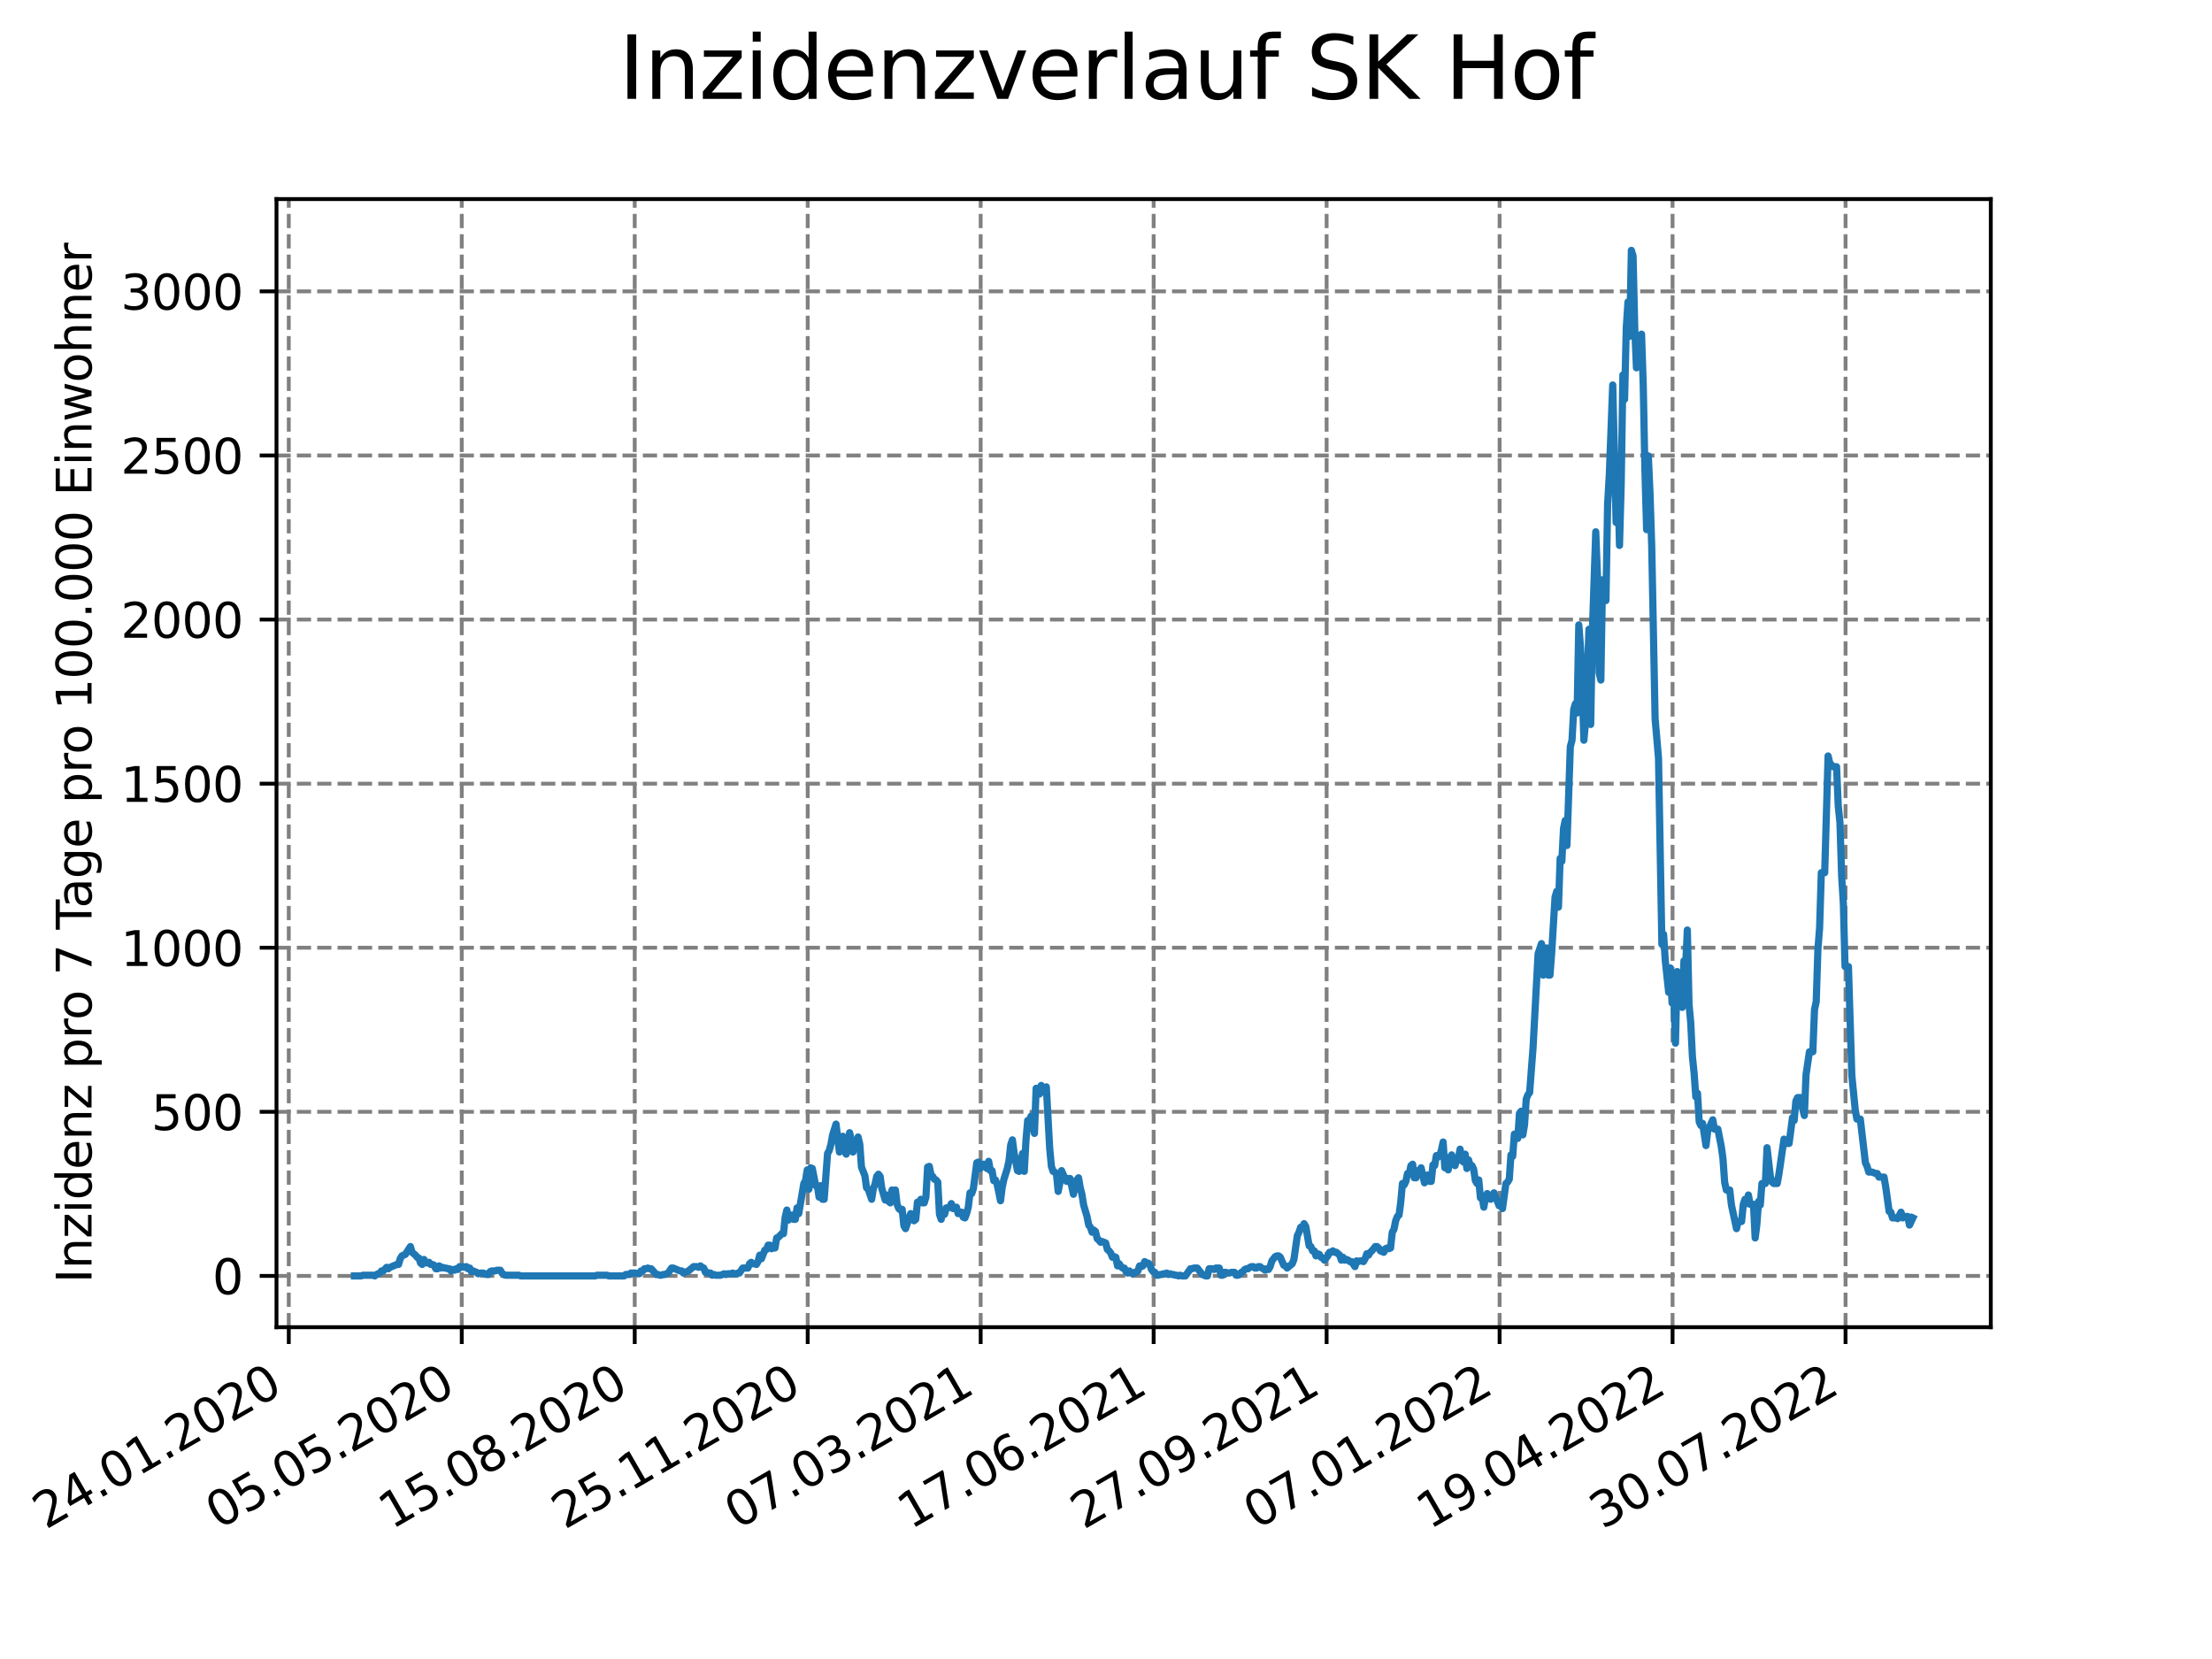<?xml version="1.0" encoding="utf-8" standalone="no"?>
<!DOCTYPE svg PUBLIC "-//W3C//DTD SVG 1.1//EN"
  "http://www.w3.org/Graphics/SVG/1.1/DTD/svg11.dtd">
<svg xmlns:xlink="http://www.w3.org/1999/xlink" width="460.8pt" height="345.6pt" viewBox="0 0 460.8 345.6" xmlns="http://www.w3.org/2000/svg" version="1.1">
 <defs>
  <style type="text/css">*{stroke-linejoin: round; stroke-linecap: butt}</style>
 </defs>
 <g id="figure_1">
  <g id="patch_1">
   <path d="M 0 345.6 
L 460.8 345.6 
L 460.8 0 
L 0 0 
z
" style="fill: #ffffff"/>
  </g>
  <g id="axes_1">
   <g id="patch_2">
    <path d="M 57.6 276.48 
L 414.72 276.48 
L 414.72 41.472 
L 57.6 41.472 
z
" style="fill: #ffffff"/>
   </g>
   <g id="matplotlib.axis_1">
    <g id="xtick_1">
     <g id="line2d_1">
      <path d="M 60.158 276.48 
L 60.158 41.472 
" clip-path="url(#pa8848d5b56)" style="fill: none; stroke-dasharray: 2.96,1.28; stroke-dashoffset: 0; stroke: #808080; stroke-width: 0.8"/>
     </g>
     <g id="line2d_2">
      <defs>
       <path id="m050f813dfa" d="M 0 0 
L 0 3.5 
" style="stroke: #000000; stroke-width: 0.8"/>
      </defs>
      <g>
       <use xlink:href="#m050f813dfa" x="60.158" y="276.48" style="stroke: #000000; stroke-width: 0.8"/>
      </g>
     </g>
     <g id="text_1">
      <!-- 24.01.2020 -->
      <g transform="translate(9.533 318.689)rotate(-30)scale(0.1 -0.1)">
       <defs>
        <path id="DejaVuSans-32" d="M 1228 531 
L 3431 531 
L 3431 0 
L 469 0 
L 469 531 
Q 828 903 1448 1529 
Q 2069 2156 2228 2338 
Q 2531 2678 2651 2914 
Q 2772 3150 2772 3378 
Q 2772 3750 2511 3984 
Q 2250 4219 1831 4219 
Q 1534 4219 1204 4116 
Q 875 4013 500 3803 
L 500 4441 
Q 881 4594 1212 4672 
Q 1544 4750 1819 4750 
Q 2544 4750 2975 4387 
Q 3406 4025 3406 3419 
Q 3406 3131 3298 2873 
Q 3191 2616 2906 2266 
Q 2828 2175 2409 1742 
Q 1991 1309 1228 531 
z
" transform="scale(0.016)"/>
        <path id="DejaVuSans-34" d="M 2419 4116 
L 825 1625 
L 2419 1625 
L 2419 4116 
z
M 2253 4666 
L 3047 4666 
L 3047 1625 
L 3713 1625 
L 3713 1100 
L 3047 1100 
L 3047 0 
L 2419 0 
L 2419 1100 
L 313 1100 
L 313 1709 
L 2253 4666 
z
" transform="scale(0.016)"/>
        <path id="DejaVuSans-2e" d="M 684 794 
L 1344 794 
L 1344 0 
L 684 0 
L 684 794 
z
" transform="scale(0.016)"/>
        <path id="DejaVuSans-30" d="M 2034 4250 
Q 1547 4250 1301 3770 
Q 1056 3291 1056 2328 
Q 1056 1369 1301 889 
Q 1547 409 2034 409 
Q 2525 409 2770 889 
Q 3016 1369 3016 2328 
Q 3016 3291 2770 3770 
Q 2525 4250 2034 4250 
z
M 2034 4750 
Q 2819 4750 3233 4129 
Q 3647 3509 3647 2328 
Q 3647 1150 3233 529 
Q 2819 -91 2034 -91 
Q 1250 -91 836 529 
Q 422 1150 422 2328 
Q 422 3509 836 4129 
Q 1250 4750 2034 4750 
z
" transform="scale(0.016)"/>
        <path id="DejaVuSans-31" d="M 794 531 
L 1825 531 
L 1825 4091 
L 703 3866 
L 703 4441 
L 1819 4666 
L 2450 4666 
L 2450 531 
L 3481 531 
L 3481 0 
L 794 0 
L 794 531 
z
" transform="scale(0.016)"/>
       </defs>
       <use xlink:href="#DejaVuSans-32"/>
       <use xlink:href="#DejaVuSans-34" x="63.623"/>
       <use xlink:href="#DejaVuSans-2e" x="127.246"/>
       <use xlink:href="#DejaVuSans-30" x="159.033"/>
       <use xlink:href="#DejaVuSans-31" x="222.656"/>
       <use xlink:href="#DejaVuSans-2e" x="286.279"/>
       <use xlink:href="#DejaVuSans-32" x="318.066"/>
       <use xlink:href="#DejaVuSans-30" x="381.689"/>
       <use xlink:href="#DejaVuSans-32" x="445.312"/>
       <use xlink:href="#DejaVuSans-30" x="508.936"/>
      </g>
     </g>
    </g>
    <g id="xtick_2">
     <g id="line2d_3">
      <path d="M 96.192 276.48 
L 96.192 41.472 
" clip-path="url(#pa8848d5b56)" style="fill: none; stroke-dasharray: 2.96,1.28; stroke-dashoffset: 0; stroke: #808080; stroke-width: 0.8"/>
     </g>
     <g id="line2d_4">
      <g>
       <use xlink:href="#m050f813dfa" x="96.192" y="276.48" style="stroke: #000000; stroke-width: 0.8"/>
      </g>
     </g>
     <g id="text_2">
      <!-- 05.05.2020 -->
      <g transform="translate(45.567 318.689)rotate(-30)scale(0.1 -0.1)">
       <defs>
        <path id="DejaVuSans-35" d="M 691 4666 
L 3169 4666 
L 3169 4134 
L 1269 4134 
L 1269 2991 
Q 1406 3038 1543 3061 
Q 1681 3084 1819 3084 
Q 2600 3084 3056 2656 
Q 3513 2228 3513 1497 
Q 3513 744 3044 326 
Q 2575 -91 1722 -91 
Q 1428 -91 1123 -41 
Q 819 9 494 109 
L 494 744 
Q 775 591 1075 516 
Q 1375 441 1709 441 
Q 2250 441 2565 725 
Q 2881 1009 2881 1497 
Q 2881 1984 2565 2268 
Q 2250 2553 1709 2553 
Q 1456 2553 1204 2497 
Q 953 2441 691 2322 
L 691 4666 
z
" transform="scale(0.016)"/>
       </defs>
       <use xlink:href="#DejaVuSans-30"/>
       <use xlink:href="#DejaVuSans-35" x="63.623"/>
       <use xlink:href="#DejaVuSans-2e" x="127.246"/>
       <use xlink:href="#DejaVuSans-30" x="159.033"/>
       <use xlink:href="#DejaVuSans-35" x="222.656"/>
       <use xlink:href="#DejaVuSans-2e" x="286.279"/>
       <use xlink:href="#DejaVuSans-32" x="318.066"/>
       <use xlink:href="#DejaVuSans-30" x="381.689"/>
       <use xlink:href="#DejaVuSans-32" x="445.312"/>
       <use xlink:href="#DejaVuSans-30" x="508.936"/>
      </g>
     </g>
    </g>
    <g id="xtick_3">
     <g id="line2d_5">
      <path d="M 132.225 276.48 
L 132.225 41.472 
" clip-path="url(#pa8848d5b56)" style="fill: none; stroke-dasharray: 2.96,1.28; stroke-dashoffset: 0; stroke: #808080; stroke-width: 0.8"/>
     </g>
     <g id="line2d_6">
      <g>
       <use xlink:href="#m050f813dfa" x="132.225" y="276.48" style="stroke: #000000; stroke-width: 0.8"/>
      </g>
     </g>
     <g id="text_3">
      <!-- 15.08.2020 -->
      <g transform="translate(81.6 318.689)rotate(-30)scale(0.1 -0.1)">
       <defs>
        <path id="DejaVuSans-38" d="M 2034 2216 
Q 1584 2216 1326 1975 
Q 1069 1734 1069 1313 
Q 1069 891 1326 650 
Q 1584 409 2034 409 
Q 2484 409 2743 651 
Q 3003 894 3003 1313 
Q 3003 1734 2745 1975 
Q 2488 2216 2034 2216 
z
M 1403 2484 
Q 997 2584 770 2862 
Q 544 3141 544 3541 
Q 544 4100 942 4425 
Q 1341 4750 2034 4750 
Q 2731 4750 3128 4425 
Q 3525 4100 3525 3541 
Q 3525 3141 3298 2862 
Q 3072 2584 2669 2484 
Q 3125 2378 3379 2068 
Q 3634 1759 3634 1313 
Q 3634 634 3220 271 
Q 2806 -91 2034 -91 
Q 1263 -91 848 271 
Q 434 634 434 1313 
Q 434 1759 690 2068 
Q 947 2378 1403 2484 
z
M 1172 3481 
Q 1172 3119 1398 2916 
Q 1625 2713 2034 2713 
Q 2441 2713 2670 2916 
Q 2900 3119 2900 3481 
Q 2900 3844 2670 4047 
Q 2441 4250 2034 4250 
Q 1625 4250 1398 4047 
Q 1172 3844 1172 3481 
z
" transform="scale(0.016)"/>
       </defs>
       <use xlink:href="#DejaVuSans-31"/>
       <use xlink:href="#DejaVuSans-35" x="63.623"/>
       <use xlink:href="#DejaVuSans-2e" x="127.246"/>
       <use xlink:href="#DejaVuSans-30" x="159.033"/>
       <use xlink:href="#DejaVuSans-38" x="222.656"/>
       <use xlink:href="#DejaVuSans-2e" x="286.279"/>
       <use xlink:href="#DejaVuSans-32" x="318.066"/>
       <use xlink:href="#DejaVuSans-30" x="381.689"/>
       <use xlink:href="#DejaVuSans-32" x="445.312"/>
       <use xlink:href="#DejaVuSans-30" x="508.936"/>
      </g>
     </g>
    </g>
    <g id="xtick_4">
     <g id="line2d_7">
      <path d="M 168.259 276.48 
L 168.259 41.472 
" clip-path="url(#pa8848d5b56)" style="fill: none; stroke-dasharray: 2.96,1.28; stroke-dashoffset: 0; stroke: #808080; stroke-width: 0.8"/>
     </g>
     <g id="line2d_8">
      <g>
       <use xlink:href="#m050f813dfa" x="168.259" y="276.48" style="stroke: #000000; stroke-width: 0.8"/>
      </g>
     </g>
     <g id="text_4">
      <!-- 25.11.2020 -->
      <g transform="translate(117.633 318.689)rotate(-30)scale(0.1 -0.1)">
       <use xlink:href="#DejaVuSans-32"/>
       <use xlink:href="#DejaVuSans-35" x="63.623"/>
       <use xlink:href="#DejaVuSans-2e" x="127.246"/>
       <use xlink:href="#DejaVuSans-31" x="159.033"/>
       <use xlink:href="#DejaVuSans-31" x="222.656"/>
       <use xlink:href="#DejaVuSans-2e" x="286.279"/>
       <use xlink:href="#DejaVuSans-32" x="318.066"/>
       <use xlink:href="#DejaVuSans-30" x="381.689"/>
       <use xlink:href="#DejaVuSans-32" x="445.312"/>
       <use xlink:href="#DejaVuSans-30" x="508.936"/>
      </g>
     </g>
    </g>
    <g id="xtick_5">
     <g id="line2d_9">
      <path d="M 204.292 276.48 
L 204.292 41.472 
" clip-path="url(#pa8848d5b56)" style="fill: none; stroke-dasharray: 2.96,1.28; stroke-dashoffset: 0; stroke: #808080; stroke-width: 0.8"/>
     </g>
     <g id="line2d_10">
      <g>
       <use xlink:href="#m050f813dfa" x="204.292" y="276.48" style="stroke: #000000; stroke-width: 0.8"/>
      </g>
     </g>
     <g id="text_5">
      <!-- 07.03.2021 -->
      <g transform="translate(153.667 318.689)rotate(-30)scale(0.1 -0.1)">
       <defs>
        <path id="DejaVuSans-37" d="M 525 4666 
L 3525 4666 
L 3525 4397 
L 1831 0 
L 1172 0 
L 2766 4134 
L 525 4134 
L 525 4666 
z
" transform="scale(0.016)"/>
        <path id="DejaVuSans-33" d="M 2597 2516 
Q 3050 2419 3304 2112 
Q 3559 1806 3559 1356 
Q 3559 666 3084 287 
Q 2609 -91 1734 -91 
Q 1441 -91 1130 -33 
Q 819 25 488 141 
L 488 750 
Q 750 597 1062 519 
Q 1375 441 1716 441 
Q 2309 441 2620 675 
Q 2931 909 2931 1356 
Q 2931 1769 2642 2001 
Q 2353 2234 1838 2234 
L 1294 2234 
L 1294 2753 
L 1863 2753 
Q 2328 2753 2575 2939 
Q 2822 3125 2822 3475 
Q 2822 3834 2567 4026 
Q 2313 4219 1838 4219 
Q 1578 4219 1281 4162 
Q 984 4106 628 3988 
L 628 4550 
Q 988 4650 1302 4700 
Q 1616 4750 1894 4750 
Q 2613 4750 3031 4423 
Q 3450 4097 3450 3541 
Q 3450 3153 3228 2886 
Q 3006 2619 2597 2516 
z
" transform="scale(0.016)"/>
       </defs>
       <use xlink:href="#DejaVuSans-30"/>
       <use xlink:href="#DejaVuSans-37" x="63.623"/>
       <use xlink:href="#DejaVuSans-2e" x="127.246"/>
       <use xlink:href="#DejaVuSans-30" x="159.033"/>
       <use xlink:href="#DejaVuSans-33" x="222.656"/>
       <use xlink:href="#DejaVuSans-2e" x="286.279"/>
       <use xlink:href="#DejaVuSans-32" x="318.066"/>
       <use xlink:href="#DejaVuSans-30" x="381.689"/>
       <use xlink:href="#DejaVuSans-32" x="445.312"/>
       <use xlink:href="#DejaVuSans-31" x="508.936"/>
      </g>
     </g>
    </g>
    <g id="xtick_6">
     <g id="line2d_11">
      <path d="M 240.326 276.48 
L 240.326 41.472 
" clip-path="url(#pa8848d5b56)" style="fill: none; stroke-dasharray: 2.96,1.28; stroke-dashoffset: 0; stroke: #808080; stroke-width: 0.8"/>
     </g>
     <g id="line2d_12">
      <g>
       <use xlink:href="#m050f813dfa" x="240.326" y="276.48" style="stroke: #000000; stroke-width: 0.8"/>
      </g>
     </g>
     <g id="text_6">
      <!-- 17.06.2021 -->
      <g transform="translate(189.7 318.689)rotate(-30)scale(0.1 -0.1)">
       <defs>
        <path id="DejaVuSans-36" d="M 2113 2584 
Q 1688 2584 1439 2293 
Q 1191 2003 1191 1497 
Q 1191 994 1439 701 
Q 1688 409 2113 409 
Q 2538 409 2786 701 
Q 3034 994 3034 1497 
Q 3034 2003 2786 2293 
Q 2538 2584 2113 2584 
z
M 3366 4563 
L 3366 3988 
Q 3128 4100 2886 4159 
Q 2644 4219 2406 4219 
Q 1781 4219 1451 3797 
Q 1122 3375 1075 2522 
Q 1259 2794 1537 2939 
Q 1816 3084 2150 3084 
Q 2853 3084 3261 2657 
Q 3669 2231 3669 1497 
Q 3669 778 3244 343 
Q 2819 -91 2113 -91 
Q 1303 -91 875 529 
Q 447 1150 447 2328 
Q 447 3434 972 4092 
Q 1497 4750 2381 4750 
Q 2619 4750 2861 4703 
Q 3103 4656 3366 4563 
z
" transform="scale(0.016)"/>
       </defs>
       <use xlink:href="#DejaVuSans-31"/>
       <use xlink:href="#DejaVuSans-37" x="63.623"/>
       <use xlink:href="#DejaVuSans-2e" x="127.246"/>
       <use xlink:href="#DejaVuSans-30" x="159.033"/>
       <use xlink:href="#DejaVuSans-36" x="222.656"/>
       <use xlink:href="#DejaVuSans-2e" x="286.279"/>
       <use xlink:href="#DejaVuSans-32" x="318.066"/>
       <use xlink:href="#DejaVuSans-30" x="381.689"/>
       <use xlink:href="#DejaVuSans-32" x="445.312"/>
       <use xlink:href="#DejaVuSans-31" x="508.936"/>
      </g>
     </g>
    </g>
    <g id="xtick_7">
     <g id="line2d_13">
      <path d="M 276.359 276.48 
L 276.359 41.472 
" clip-path="url(#pa8848d5b56)" style="fill: none; stroke-dasharray: 2.96,1.28; stroke-dashoffset: 0; stroke: #808080; stroke-width: 0.8"/>
     </g>
     <g id="line2d_14">
      <g>
       <use xlink:href="#m050f813dfa" x="276.359" y="276.48" style="stroke: #000000; stroke-width: 0.8"/>
      </g>
     </g>
     <g id="text_7">
      <!-- 27.09.2021 -->
      <g transform="translate(225.734 318.689)rotate(-30)scale(0.1 -0.1)">
       <defs>
        <path id="DejaVuSans-39" d="M 703 97 
L 703 672 
Q 941 559 1184 500 
Q 1428 441 1663 441 
Q 2288 441 2617 861 
Q 2947 1281 2994 2138 
Q 2813 1869 2534 1725 
Q 2256 1581 1919 1581 
Q 1219 1581 811 2004 
Q 403 2428 403 3163 
Q 403 3881 828 4315 
Q 1253 4750 1959 4750 
Q 2769 4750 3195 4129 
Q 3622 3509 3622 2328 
Q 3622 1225 3098 567 
Q 2575 -91 1691 -91 
Q 1453 -91 1209 -44 
Q 966 3 703 97 
z
M 1959 2075 
Q 2384 2075 2632 2365 
Q 2881 2656 2881 3163 
Q 2881 3666 2632 3958 
Q 2384 4250 1959 4250 
Q 1534 4250 1286 3958 
Q 1038 3666 1038 3163 
Q 1038 2656 1286 2365 
Q 1534 2075 1959 2075 
z
" transform="scale(0.016)"/>
       </defs>
       <use xlink:href="#DejaVuSans-32"/>
       <use xlink:href="#DejaVuSans-37" x="63.623"/>
       <use xlink:href="#DejaVuSans-2e" x="127.246"/>
       <use xlink:href="#DejaVuSans-30" x="159.033"/>
       <use xlink:href="#DejaVuSans-39" x="222.656"/>
       <use xlink:href="#DejaVuSans-2e" x="286.279"/>
       <use xlink:href="#DejaVuSans-32" x="318.066"/>
       <use xlink:href="#DejaVuSans-30" x="381.689"/>
       <use xlink:href="#DejaVuSans-32" x="445.312"/>
       <use xlink:href="#DejaVuSans-31" x="508.936"/>
      </g>
     </g>
    </g>
    <g id="xtick_8">
     <g id="line2d_15">
      <path d="M 312.393 276.48 
L 312.393 41.472 
" clip-path="url(#pa8848d5b56)" style="fill: none; stroke-dasharray: 2.96,1.28; stroke-dashoffset: 0; stroke: #808080; stroke-width: 0.8"/>
     </g>
     <g id="line2d_16">
      <g>
       <use xlink:href="#m050f813dfa" x="312.393" y="276.48" style="stroke: #000000; stroke-width: 0.8"/>
      </g>
     </g>
     <g id="text_8">
      <!-- 07.01.2022 -->
      <g transform="translate(261.767 318.689)rotate(-30)scale(0.1 -0.1)">
       <use xlink:href="#DejaVuSans-30"/>
       <use xlink:href="#DejaVuSans-37" x="63.623"/>
       <use xlink:href="#DejaVuSans-2e" x="127.246"/>
       <use xlink:href="#DejaVuSans-30" x="159.033"/>
       <use xlink:href="#DejaVuSans-31" x="222.656"/>
       <use xlink:href="#DejaVuSans-2e" x="286.279"/>
       <use xlink:href="#DejaVuSans-32" x="318.066"/>
       <use xlink:href="#DejaVuSans-30" x="381.689"/>
       <use xlink:href="#DejaVuSans-32" x="445.312"/>
       <use xlink:href="#DejaVuSans-32" x="508.936"/>
      </g>
     </g>
    </g>
    <g id="xtick_9">
     <g id="line2d_17">
      <path d="M 348.426 276.48 
L 348.426 41.472 
" clip-path="url(#pa8848d5b56)" style="fill: none; stroke-dasharray: 2.96,1.28; stroke-dashoffset: 0; stroke: #808080; stroke-width: 0.8"/>
     </g>
     <g id="line2d_18">
      <g>
       <use xlink:href="#m050f813dfa" x="348.426" y="276.48" style="stroke: #000000; stroke-width: 0.8"/>
      </g>
     </g>
     <g id="text_9">
      <!-- 19.04.2022 -->
      <g transform="translate(297.801 318.689)rotate(-30)scale(0.1 -0.1)">
       <use xlink:href="#DejaVuSans-31"/>
       <use xlink:href="#DejaVuSans-39" x="63.623"/>
       <use xlink:href="#DejaVuSans-2e" x="127.246"/>
       <use xlink:href="#DejaVuSans-30" x="159.033"/>
       <use xlink:href="#DejaVuSans-34" x="222.656"/>
       <use xlink:href="#DejaVuSans-2e" x="286.279"/>
       <use xlink:href="#DejaVuSans-32" x="318.066"/>
       <use xlink:href="#DejaVuSans-30" x="381.689"/>
       <use xlink:href="#DejaVuSans-32" x="445.312"/>
       <use xlink:href="#DejaVuSans-32" x="508.936"/>
      </g>
     </g>
    </g>
    <g id="xtick_10">
     <g id="line2d_19">
      <path d="M 384.46 276.48 
L 384.46 41.472 
" clip-path="url(#pa8848d5b56)" style="fill: none; stroke-dasharray: 2.96,1.28; stroke-dashoffset: 0; stroke: #808080; stroke-width: 0.8"/>
     </g>
     <g id="line2d_20">
      <g>
       <use xlink:href="#m050f813dfa" x="384.46" y="276.48" style="stroke: #000000; stroke-width: 0.8"/>
      </g>
     </g>
     <g id="text_10">
      <!-- 30.07.2022 -->
      <g transform="translate(333.834 318.689)rotate(-30)scale(0.1 -0.1)">
       <use xlink:href="#DejaVuSans-33"/>
       <use xlink:href="#DejaVuSans-30" x="63.623"/>
       <use xlink:href="#DejaVuSans-2e" x="127.246"/>
       <use xlink:href="#DejaVuSans-30" x="159.033"/>
       <use xlink:href="#DejaVuSans-37" x="222.656"/>
       <use xlink:href="#DejaVuSans-2e" x="286.279"/>
       <use xlink:href="#DejaVuSans-32" x="318.066"/>
       <use xlink:href="#DejaVuSans-30" x="381.689"/>
       <use xlink:href="#DejaVuSans-32" x="445.312"/>
       <use xlink:href="#DejaVuSans-32" x="508.936"/>
      </g>
     </g>
    </g>
   </g>
   <g id="matplotlib.axis_2">
    <g id="ytick_1">
     <g id="line2d_21">
      <path d="M 57.6 265.798 
L 414.72 265.798 
" clip-path="url(#pa8848d5b56)" style="fill: none; stroke-dasharray: 2.96,1.28; stroke-dashoffset: 0; stroke: #808080; stroke-width: 0.8"/>
     </g>
     <g id="line2d_22">
      <defs>
       <path id="mf2545d2a8f" d="M 0 0 
L -3.5 0 
" style="stroke: #000000; stroke-width: 0.8"/>
      </defs>
      <g>
       <use xlink:href="#mf2545d2a8f" x="57.6" y="265.798" style="stroke: #000000; stroke-width: 0.8"/>
      </g>
     </g>
     <g id="text_11">
      <!-- 0 -->
      <g transform="translate(44.237 269.597)scale(0.1 -0.1)">
       <use xlink:href="#DejaVuSans-30"/>
      </g>
     </g>
    </g>
    <g id="ytick_2">
     <g id="line2d_23">
      <path d="M 57.6 231.614 
L 414.72 231.614 
" clip-path="url(#pa8848d5b56)" style="fill: none; stroke-dasharray: 2.96,1.28; stroke-dashoffset: 0; stroke: #808080; stroke-width: 0.8"/>
     </g>
     <g id="line2d_24">
      <g>
       <use xlink:href="#mf2545d2a8f" x="57.6" y="231.614" style="stroke: #000000; stroke-width: 0.8"/>
      </g>
     </g>
     <g id="text_12">
      <!-- 500 -->
      <g transform="translate(31.512 235.413)scale(0.1 -0.1)">
       <use xlink:href="#DejaVuSans-35"/>
       <use xlink:href="#DejaVuSans-30" x="63.623"/>
       <use xlink:href="#DejaVuSans-30" x="127.246"/>
      </g>
     </g>
    </g>
    <g id="ytick_3">
     <g id="line2d_25">
      <path d="M 57.6 197.43 
L 414.72 197.43 
" clip-path="url(#pa8848d5b56)" style="fill: none; stroke-dasharray: 2.96,1.28; stroke-dashoffset: 0; stroke: #808080; stroke-width: 0.8"/>
     </g>
     <g id="line2d_26">
      <g>
       <use xlink:href="#mf2545d2a8f" x="57.6" y="197.43" style="stroke: #000000; stroke-width: 0.8"/>
      </g>
     </g>
     <g id="text_13">
      <!-- 1000 -->
      <g transform="translate(25.15 201.23)scale(0.1 -0.1)">
       <use xlink:href="#DejaVuSans-31"/>
       <use xlink:href="#DejaVuSans-30" x="63.623"/>
       <use xlink:href="#DejaVuSans-30" x="127.246"/>
       <use xlink:href="#DejaVuSans-30" x="190.869"/>
      </g>
     </g>
    </g>
    <g id="ytick_4">
     <g id="line2d_27">
      <path d="M 57.6 163.247 
L 414.72 163.247 
" clip-path="url(#pa8848d5b56)" style="fill: none; stroke-dasharray: 2.96,1.28; stroke-dashoffset: 0; stroke: #808080; stroke-width: 0.8"/>
     </g>
     <g id="line2d_28">
      <g>
       <use xlink:href="#mf2545d2a8f" x="57.6" y="163.247" style="stroke: #000000; stroke-width: 0.8"/>
      </g>
     </g>
     <g id="text_14">
      <!-- 1500 -->
      <g transform="translate(25.15 167.046)scale(0.1 -0.1)">
       <use xlink:href="#DejaVuSans-31"/>
       <use xlink:href="#DejaVuSans-35" x="63.623"/>
       <use xlink:href="#DejaVuSans-30" x="127.246"/>
       <use xlink:href="#DejaVuSans-30" x="190.869"/>
      </g>
     </g>
    </g>
    <g id="ytick_5">
     <g id="line2d_29">
      <path d="M 57.6 129.063 
L 414.72 129.063 
" clip-path="url(#pa8848d5b56)" style="fill: none; stroke-dasharray: 2.96,1.28; stroke-dashoffset: 0; stroke: #808080; stroke-width: 0.8"/>
     </g>
     <g id="line2d_30">
      <g>
       <use xlink:href="#mf2545d2a8f" x="57.6" y="129.063" style="stroke: #000000; stroke-width: 0.8"/>
      </g>
     </g>
     <g id="text_15">
      <!-- 2000 -->
      <g transform="translate(25.15 132.862)scale(0.1 -0.1)">
       <use xlink:href="#DejaVuSans-32"/>
       <use xlink:href="#DejaVuSans-30" x="63.623"/>
       <use xlink:href="#DejaVuSans-30" x="127.246"/>
       <use xlink:href="#DejaVuSans-30" x="190.869"/>
      </g>
     </g>
    </g>
    <g id="ytick_6">
     <g id="line2d_31">
      <path d="M 57.6 94.879 
L 414.72 94.879 
" clip-path="url(#pa8848d5b56)" style="fill: none; stroke-dasharray: 2.96,1.28; stroke-dashoffset: 0; stroke: #808080; stroke-width: 0.8"/>
     </g>
     <g id="line2d_32">
      <g>
       <use xlink:href="#mf2545d2a8f" x="57.6" y="94.879" style="stroke: #000000; stroke-width: 0.8"/>
      </g>
     </g>
     <g id="text_16">
      <!-- 2500 -->
      <g transform="translate(25.15 98.678)scale(0.1 -0.1)">
       <use xlink:href="#DejaVuSans-32"/>
       <use xlink:href="#DejaVuSans-35" x="63.623"/>
       <use xlink:href="#DejaVuSans-30" x="127.246"/>
       <use xlink:href="#DejaVuSans-30" x="190.869"/>
      </g>
     </g>
    </g>
    <g id="ytick_7">
     <g id="line2d_33">
      <path d="M 57.6 60.695 
L 414.72 60.695 
" clip-path="url(#pa8848d5b56)" style="fill: none; stroke-dasharray: 2.96,1.28; stroke-dashoffset: 0; stroke: #808080; stroke-width: 0.8"/>
     </g>
     <g id="line2d_34">
      <g>
       <use xlink:href="#mf2545d2a8f" x="57.6" y="60.695" style="stroke: #000000; stroke-width: 0.8"/>
      </g>
     </g>
     <g id="text_17">
      <!-- 3000 -->
      <g transform="translate(25.15 64.495)scale(0.1 -0.1)">
       <use xlink:href="#DejaVuSans-33"/>
       <use xlink:href="#DejaVuSans-30" x="63.623"/>
       <use xlink:href="#DejaVuSans-30" x="127.246"/>
       <use xlink:href="#DejaVuSans-30" x="190.869"/>
      </g>
     </g>
    </g>
    <g id="text_18">
     <!-- Inzidenz pro 7 Tage pro 100.000 Einwohner -->
     <g transform="translate(19.07 267.301)rotate(-90)scale(0.1 -0.1)">
      <defs>
       <path id="DejaVuSans-49" d="M 628 4666 
L 1259 4666 
L 1259 0 
L 628 0 
L 628 4666 
z
" transform="scale(0.016)"/>
       <path id="DejaVuSans-6e" d="M 3513 2113 
L 3513 0 
L 2938 0 
L 2938 2094 
Q 2938 2591 2744 2837 
Q 2550 3084 2163 3084 
Q 1697 3084 1428 2787 
Q 1159 2491 1159 1978 
L 1159 0 
L 581 0 
L 581 3500 
L 1159 3500 
L 1159 2956 
Q 1366 3272 1645 3428 
Q 1925 3584 2291 3584 
Q 2894 3584 3203 3211 
Q 3513 2838 3513 2113 
z
" transform="scale(0.016)"/>
       <path id="DejaVuSans-7a" d="M 353 3500 
L 3084 3500 
L 3084 2975 
L 922 459 
L 3084 459 
L 3084 0 
L 275 0 
L 275 525 
L 2438 3041 
L 353 3041 
L 353 3500 
z
" transform="scale(0.016)"/>
       <path id="DejaVuSans-69" d="M 603 3500 
L 1178 3500 
L 1178 0 
L 603 0 
L 603 3500 
z
M 603 4863 
L 1178 4863 
L 1178 4134 
L 603 4134 
L 603 4863 
z
" transform="scale(0.016)"/>
       <path id="DejaVuSans-64" d="M 2906 2969 
L 2906 4863 
L 3481 4863 
L 3481 0 
L 2906 0 
L 2906 525 
Q 2725 213 2448 61 
Q 2172 -91 1784 -91 
Q 1150 -91 751 415 
Q 353 922 353 1747 
Q 353 2572 751 3078 
Q 1150 3584 1784 3584 
Q 2172 3584 2448 3432 
Q 2725 3281 2906 2969 
z
M 947 1747 
Q 947 1113 1208 752 
Q 1469 391 1925 391 
Q 2381 391 2643 752 
Q 2906 1113 2906 1747 
Q 2906 2381 2643 2742 
Q 2381 3103 1925 3103 
Q 1469 3103 1208 2742 
Q 947 2381 947 1747 
z
" transform="scale(0.016)"/>
       <path id="DejaVuSans-65" d="M 3597 1894 
L 3597 1613 
L 953 1613 
Q 991 1019 1311 708 
Q 1631 397 2203 397 
Q 2534 397 2845 478 
Q 3156 559 3463 722 
L 3463 178 
Q 3153 47 2828 -22 
Q 2503 -91 2169 -91 
Q 1331 -91 842 396 
Q 353 884 353 1716 
Q 353 2575 817 3079 
Q 1281 3584 2069 3584 
Q 2775 3584 3186 3129 
Q 3597 2675 3597 1894 
z
M 3022 2063 
Q 3016 2534 2758 2815 
Q 2500 3097 2075 3097 
Q 1594 3097 1305 2825 
Q 1016 2553 972 2059 
L 3022 2063 
z
" transform="scale(0.016)"/>
       <path id="DejaVuSans-20" transform="scale(0.016)"/>
       <path id="DejaVuSans-70" d="M 1159 525 
L 1159 -1331 
L 581 -1331 
L 581 3500 
L 1159 3500 
L 1159 2969 
Q 1341 3281 1617 3432 
Q 1894 3584 2278 3584 
Q 2916 3584 3314 3078 
Q 3713 2572 3713 1747 
Q 3713 922 3314 415 
Q 2916 -91 2278 -91 
Q 1894 -91 1617 61 
Q 1341 213 1159 525 
z
M 3116 1747 
Q 3116 2381 2855 2742 
Q 2594 3103 2138 3103 
Q 1681 3103 1420 2742 
Q 1159 2381 1159 1747 
Q 1159 1113 1420 752 
Q 1681 391 2138 391 
Q 2594 391 2855 752 
Q 3116 1113 3116 1747 
z
" transform="scale(0.016)"/>
       <path id="DejaVuSans-72" d="M 2631 2963 
Q 2534 3019 2420 3045 
Q 2306 3072 2169 3072 
Q 1681 3072 1420 2755 
Q 1159 2438 1159 1844 
L 1159 0 
L 581 0 
L 581 3500 
L 1159 3500 
L 1159 2956 
Q 1341 3275 1631 3429 
Q 1922 3584 2338 3584 
Q 2397 3584 2469 3576 
Q 2541 3569 2628 3553 
L 2631 2963 
z
" transform="scale(0.016)"/>
       <path id="DejaVuSans-6f" d="M 1959 3097 
Q 1497 3097 1228 2736 
Q 959 2375 959 1747 
Q 959 1119 1226 758 
Q 1494 397 1959 397 
Q 2419 397 2687 759 
Q 2956 1122 2956 1747 
Q 2956 2369 2687 2733 
Q 2419 3097 1959 3097 
z
M 1959 3584 
Q 2709 3584 3137 3096 
Q 3566 2609 3566 1747 
Q 3566 888 3137 398 
Q 2709 -91 1959 -91 
Q 1206 -91 779 398 
Q 353 888 353 1747 
Q 353 2609 779 3096 
Q 1206 3584 1959 3584 
z
" transform="scale(0.016)"/>
       <path id="DejaVuSans-54" d="M -19 4666 
L 3928 4666 
L 3928 4134 
L 2272 4134 
L 2272 0 
L 1638 0 
L 1638 4134 
L -19 4134 
L -19 4666 
z
" transform="scale(0.016)"/>
       <path id="DejaVuSans-61" d="M 2194 1759 
Q 1497 1759 1228 1600 
Q 959 1441 959 1056 
Q 959 750 1161 570 
Q 1363 391 1709 391 
Q 2188 391 2477 730 
Q 2766 1069 2766 1631 
L 2766 1759 
L 2194 1759 
z
M 3341 1997 
L 3341 0 
L 2766 0 
L 2766 531 
Q 2569 213 2275 61 
Q 1981 -91 1556 -91 
Q 1019 -91 701 211 
Q 384 513 384 1019 
Q 384 1609 779 1909 
Q 1175 2209 1959 2209 
L 2766 2209 
L 2766 2266 
Q 2766 2663 2505 2880 
Q 2244 3097 1772 3097 
Q 1472 3097 1187 3025 
Q 903 2953 641 2809 
L 641 3341 
Q 956 3463 1253 3523 
Q 1550 3584 1831 3584 
Q 2591 3584 2966 3190 
Q 3341 2797 3341 1997 
z
" transform="scale(0.016)"/>
       <path id="DejaVuSans-67" d="M 2906 1791 
Q 2906 2416 2648 2759 
Q 2391 3103 1925 3103 
Q 1463 3103 1205 2759 
Q 947 2416 947 1791 
Q 947 1169 1205 825 
Q 1463 481 1925 481 
Q 2391 481 2648 825 
Q 2906 1169 2906 1791 
z
M 3481 434 
Q 3481 -459 3084 -895 
Q 2688 -1331 1869 -1331 
Q 1566 -1331 1297 -1286 
Q 1028 -1241 775 -1147 
L 775 -588 
Q 1028 -725 1275 -790 
Q 1522 -856 1778 -856 
Q 2344 -856 2625 -561 
Q 2906 -266 2906 331 
L 2906 616 
Q 2728 306 2450 153 
Q 2172 0 1784 0 
Q 1141 0 747 490 
Q 353 981 353 1791 
Q 353 2603 747 3093 
Q 1141 3584 1784 3584 
Q 2172 3584 2450 3431 
Q 2728 3278 2906 2969 
L 2906 3500 
L 3481 3500 
L 3481 434 
z
" transform="scale(0.016)"/>
       <path id="DejaVuSans-45" d="M 628 4666 
L 3578 4666 
L 3578 4134 
L 1259 4134 
L 1259 2753 
L 3481 2753 
L 3481 2222 
L 1259 2222 
L 1259 531 
L 3634 531 
L 3634 0 
L 628 0 
L 628 4666 
z
" transform="scale(0.016)"/>
       <path id="DejaVuSans-77" d="M 269 3500 
L 844 3500 
L 1563 769 
L 2278 3500 
L 2956 3500 
L 3675 769 
L 4391 3500 
L 4966 3500 
L 4050 0 
L 3372 0 
L 2619 2869 
L 1863 0 
L 1184 0 
L 269 3500 
z
" transform="scale(0.016)"/>
       <path id="DejaVuSans-68" d="M 3513 2113 
L 3513 0 
L 2938 0 
L 2938 2094 
Q 2938 2591 2744 2837 
Q 2550 3084 2163 3084 
Q 1697 3084 1428 2787 
Q 1159 2491 1159 1978 
L 1159 0 
L 581 0 
L 581 4863 
L 1159 4863 
L 1159 2956 
Q 1366 3272 1645 3428 
Q 1925 3584 2291 3584 
Q 2894 3584 3203 3211 
Q 3513 2838 3513 2113 
z
" transform="scale(0.016)"/>
      </defs>
      <use xlink:href="#DejaVuSans-49"/>
      <use xlink:href="#DejaVuSans-6e" x="29.492"/>
      <use xlink:href="#DejaVuSans-7a" x="92.871"/>
      <use xlink:href="#DejaVuSans-69" x="145.361"/>
      <use xlink:href="#DejaVuSans-64" x="173.145"/>
      <use xlink:href="#DejaVuSans-65" x="236.621"/>
      <use xlink:href="#DejaVuSans-6e" x="298.145"/>
      <use xlink:href="#DejaVuSans-7a" x="361.523"/>
      <use xlink:href="#DejaVuSans-20" x="414.014"/>
      <use xlink:href="#DejaVuSans-70" x="445.801"/>
      <use xlink:href="#DejaVuSans-72" x="509.277"/>
      <use xlink:href="#DejaVuSans-6f" x="548.141"/>
      <use xlink:href="#DejaVuSans-20" x="609.322"/>
      <use xlink:href="#DejaVuSans-37" x="641.109"/>
      <use xlink:href="#DejaVuSans-20" x="704.732"/>
      <use xlink:href="#DejaVuSans-54" x="736.52"/>
      <use xlink:href="#DejaVuSans-61" x="781.104"/>
      <use xlink:href="#DejaVuSans-67" x="842.383"/>
      <use xlink:href="#DejaVuSans-65" x="905.859"/>
      <use xlink:href="#DejaVuSans-20" x="967.383"/>
      <use xlink:href="#DejaVuSans-70" x="999.17"/>
      <use xlink:href="#DejaVuSans-72" x="1062.646"/>
      <use xlink:href="#DejaVuSans-6f" x="1101.51"/>
      <use xlink:href="#DejaVuSans-20" x="1162.691"/>
      <use xlink:href="#DejaVuSans-31" x="1194.479"/>
      <use xlink:href="#DejaVuSans-30" x="1258.102"/>
      <use xlink:href="#DejaVuSans-30" x="1321.725"/>
      <use xlink:href="#DejaVuSans-2e" x="1385.348"/>
      <use xlink:href="#DejaVuSans-30" x="1417.135"/>
      <use xlink:href="#DejaVuSans-30" x="1480.758"/>
      <use xlink:href="#DejaVuSans-30" x="1544.381"/>
      <use xlink:href="#DejaVuSans-20" x="1608.004"/>
      <use xlink:href="#DejaVuSans-45" x="1639.791"/>
      <use xlink:href="#DejaVuSans-69" x="1702.975"/>
      <use xlink:href="#DejaVuSans-6e" x="1730.758"/>
      <use xlink:href="#DejaVuSans-77" x="1794.137"/>
      <use xlink:href="#DejaVuSans-6f" x="1875.924"/>
      <use xlink:href="#DejaVuSans-68" x="1937.105"/>
      <use xlink:href="#DejaVuSans-6e" x="2000.484"/>
      <use xlink:href="#DejaVuSans-65" x="2063.863"/>
      <use xlink:href="#DejaVuSans-72" x="2125.387"/>
     </g>
    </g>
   </g>
   <g id="line2d_35">
    <path d="M 73.833 265.798 
L 75.246 265.798 
L 75.599 265.649 
L 77.719 265.649 
L 78.072 265.798 
L 78.425 265.499 
L 79.132 265.201 
L 79.485 264.753 
L 79.838 264.753 
L 80.545 264.008 
L 80.898 264.306 
L 81.251 264.008 
L 82.664 263.411 
L 83.018 263.411 
L 83.371 262.217 
L 83.724 261.62 
L 84.431 261.322 
L 85.491 259.681 
L 85.844 260.874 
L 86.55 261.471 
L 86.904 261.919 
L 87.257 262.068 
L 87.61 263.112 
L 87.964 263.411 
L 88.317 262.366 
L 88.67 262.963 
L 89.023 263.112 
L 89.377 262.963 
L 89.73 263.411 
L 90.083 263.411 
L 90.436 263.56 
L 90.79 264.306 
L 91.143 264.306 
L 91.496 263.709 
L 91.849 264.157 
L 92.203 264.008 
L 92.556 264.157 
L 92.909 264.157 
L 93.263 264.306 
L 93.616 264.306 
L 93.969 264.753 
L 94.322 264.455 
L 94.676 264.604 
L 95.029 264.306 
L 95.382 264.455 
L 95.735 263.858 
L 96.089 264.008 
L 96.442 263.858 
L 96.795 264.008 
L 97.149 263.858 
L 97.502 264.306 
L 97.855 264.157 
L 98.208 264.903 
L 98.562 264.753 
L 99.268 265.052 
L 99.621 265.35 
L 99.975 265.201 
L 100.681 265.201 
L 101.388 265.499 
L 101.741 265.499 
L 102.094 264.903 
L 102.448 264.753 
L 103.154 264.753 
L 103.507 264.604 
L 104.214 264.604 
L 104.567 265.201 
L 104.92 265.499 
L 105.274 265.649 
L 108.1 265.649 
L 108.453 265.798 
L 123.997 265.798 
L 124.35 265.649 
L 126.47 265.649 
L 126.823 265.798 
L 130.003 265.798 
L 130.356 265.499 
L 131.062 265.499 
L 131.416 265.201 
L 132.475 265.201 
L 132.829 265.35 
L 133.182 265.35 
L 133.535 264.753 
L 133.889 264.753 
L 134.242 264.306 
L 134.595 264.306 
L 134.948 264.157 
L 135.302 264.306 
L 135.655 264.306 
L 136.715 265.499 
L 137.068 265.499 
L 137.421 265.649 
L 137.774 265.649 
L 138.128 265.499 
L 138.481 265.499 
L 139.188 265.201 
L 139.894 264.157 
L 140.247 264.157 
L 141.66 264.753 
L 142.014 264.753 
L 142.367 265.201 
L 143.427 264.753 
L 144.487 263.858 
L 145.193 263.858 
L 145.546 264.008 
L 145.9 263.709 
L 146.253 264.008 
L 146.606 264.157 
L 146.959 265.052 
L 147.313 265.052 
L 147.666 265.201 
L 148.019 265.201 
L 148.373 265.649 
L 148.726 265.499 
L 149.079 265.649 
L 150.139 265.649 
L 150.845 265.35 
L 151.199 265.499 
L 151.552 265.35 
L 152.259 265.35 
L 152.612 265.201 
L 152.965 265.35 
L 153.318 265.35 
L 153.672 265.201 
L 154.025 265.201 
L 154.731 264.157 
L 155.791 264.157 
L 156.144 263.262 
L 156.498 262.963 
L 156.851 263.262 
L 157.204 263.262 
L 157.558 263.411 
L 157.911 262.814 
L 158.264 261.471 
L 158.617 262.217 
L 159.324 260.427 
L 159.677 260.278 
L 160.03 259.383 
L 160.384 259.383 
L 160.737 260.129 
L 161.09 259.979 
L 161.444 259.979 
L 161.797 257.891 
L 162.15 257.741 
L 162.857 256.995 
L 163.21 256.995 
L 163.563 253.564 
L 163.916 252.072 
L 164.27 254.161 
L 164.623 253.116 
L 164.976 253.116 
L 165.329 254.012 
L 165.683 254.012 
L 166.036 251.625 
L 166.389 252.818 
L 167.449 246.552 
L 167.802 245.955 
L 168.156 243.717 
L 168.509 247.746 
L 168.862 243.27 
L 169.215 243.419 
L 169.922 247 
L 170.275 247 
L 170.629 249.387 
L 170.982 247 
L 171.335 249.834 
L 171.688 249.834 
L 172.395 240.286 
L 172.748 239.689 
L 173.101 238.346 
L 173.455 236.407 
L 174.161 234.169 
L 174.868 239.988 
L 175.221 237.302 
L 175.574 236.705 
L 175.928 239.838 
L 176.281 240.435 
L 176.634 239.242 
L 176.987 235.959 
L 177.341 237.451 
L 177.694 239.988 
L 178.047 238.346 
L 178.4 238.346 
L 178.754 236.854 
L 179.107 238.346 
L 179.46 243.121 
L 180.167 244.911 
L 180.52 247.447 
L 180.873 247.746 
L 181.58 249.834 
L 181.933 247.596 
L 182.286 246.701 
L 182.64 245.06 
L 182.993 244.612 
L 183.346 245.06 
L 183.699 247.596 
L 184.406 249.983 
L 184.759 248.939 
L 185.113 250.282 
L 185.466 250.58 
L 185.819 247.895 
L 186.172 248.193 
L 186.526 247.895 
L 186.879 250.879 
L 187.232 251.774 
L 187.585 252.072 
L 187.939 251.923 
L 188.292 255.354 
L 188.645 255.951 
L 189.705 252.818 
L 190.058 252.967 
L 190.412 254.31 
L 190.765 254.012 
L 191.118 250.431 
L 191.471 250.58 
L 191.825 249.834 
L 192.178 250.58 
L 192.531 250.58 
L 192.885 249.387 
L 193.238 243.121 
L 193.591 242.971 
L 193.944 244.762 
L 194.298 245.06 
L 194.651 245.657 
L 195.004 245.806 
L 195.357 246.254 
L 195.711 252.967 
L 196.064 254.012 
L 196.417 252.37 
L 196.77 252.967 
L 197.124 251.625 
L 197.477 251.625 
L 197.83 251.475 
L 198.184 250.729 
L 198.537 251.774 
L 199.243 251.475 
L 199.597 252.818 
L 200.303 252.52 
L 200.656 253.564 
L 201.01 253.713 
L 201.363 252.818 
L 201.716 251.475 
L 202.07 248.491 
L 202.423 248.641 
L 202.776 247.596 
L 203.483 242.225 
L 203.836 242.076 
L 204.189 243.419 
L 204.542 242.822 
L 204.896 242.524 
L 205.602 243.419 
L 205.955 241.927 
L 206.309 243.867 
L 206.662 243.867 
L 207.015 245.955 
L 207.369 245.806 
L 207.722 246.701 
L 208.428 250.133 
L 208.782 247.298 
L 209.135 245.657 
L 209.841 243.419 
L 210.195 241.778 
L 210.548 238.496 
L 210.901 237.451 
L 211.255 240.137 
L 211.961 243.867 
L 212.314 244.016 
L 213.021 240.286 
L 213.374 244.016 
L 213.727 237.6 
L 214.081 233.423 
L 214.434 233.423 
L 214.787 232.528 
L 215.494 236.109 
L 215.847 226.709 
L 216.2 226.709 
L 216.554 227.903 
L 216.907 226.113 
L 217.26 227.455 
L 217.613 226.709 
L 217.967 226.411 
L 218.673 239.242 
L 219.026 242.971 
L 219.38 244.016 
L 219.733 244.165 
L 220.086 244.612 
L 220.44 248.193 
L 220.793 246.403 
L 221.146 243.867 
L 221.853 245.508 
L 222.206 246.104 
L 222.559 245.508 
L 222.912 245.508 
L 223.619 248.79 
L 223.972 247 
L 224.325 245.806 
L 224.679 245.358 
L 225.032 247.447 
L 225.385 248.79 
L 225.739 251.028 
L 226.445 253.415 
L 226.798 255.205 
L 227.152 255.653 
L 227.505 256.697 
L 227.858 256.249 
L 228.211 256.548 
L 228.565 258.04 
L 228.918 258.338 
L 229.271 258.786 
L 229.625 258.637 
L 230.331 258.935 
L 230.684 260.278 
L 231.038 260.576 
L 231.391 261.024 
L 231.744 261.919 
L 232.097 261.77 
L 232.451 261.919 
L 232.804 263.709 
L 233.157 263.262 
L 233.51 263.858 
L 233.864 264.157 
L 234.217 264.157 
L 234.57 264.903 
L 234.924 265.201 
L 235.277 264.753 
L 235.63 265.201 
L 235.983 265.35 
L 236.337 265.052 
L 236.69 265.052 
L 237.043 264.753 
L 237.396 263.709 
L 237.75 263.858 
L 238.103 263.709 
L 238.456 262.814 
L 238.81 263.112 
L 239.163 263.112 
L 239.516 263.411 
L 239.869 264.455 
L 240.223 264.903 
L 240.576 265.052 
L 240.929 265.649 
L 241.282 265.649 
L 241.636 265.499 
L 241.989 265.499 
L 242.342 265.35 
L 242.695 265.35 
L 243.049 265.201 
L 243.402 265.499 
L 243.755 265.35 
L 244.109 265.499 
L 244.462 265.499 
L 244.815 265.649 
L 245.168 265.649 
L 245.522 265.798 
L 245.875 265.649 
L 246.228 265.798 
L 246.935 265.798 
L 247.995 264.306 
L 248.348 264.306 
L 248.701 264.157 
L 249.408 264.157 
L 250.467 265.499 
L 251.174 265.798 
L 251.527 265.798 
L 251.88 264.306 
L 252.587 264.306 
L 252.94 264.455 
L 253.294 264.157 
L 254 264.157 
L 254.353 265.649 
L 254.707 265.649 
L 255.06 265.052 
L 255.413 265.052 
L 255.766 265.201 
L 256.12 265.201 
L 256.473 265.052 
L 257.18 265.052 
L 257.533 265.649 
L 257.886 265.649 
L 258.239 265.499 
L 258.593 265.052 
L 258.946 264.903 
L 259.299 264.455 
L 259.652 264.306 
L 260.006 264.306 
L 260.359 264.008 
L 260.712 263.858 
L 261.065 263.858 
L 261.419 264.157 
L 261.772 264.157 
L 262.125 263.858 
L 262.479 263.858 
L 262.832 264.157 
L 263.185 264.306 
L 263.538 264.604 
L 263.892 264.306 
L 264.245 264.455 
L 264.598 263.858 
L 264.951 262.665 
L 265.658 261.77 
L 266.011 261.62 
L 266.365 261.62 
L 266.718 261.919 
L 267.424 263.56 
L 267.778 263.709 
L 268.131 264.157 
L 269.191 263.262 
L 269.544 262.366 
L 270.25 257.443 
L 270.604 256.697 
L 270.957 255.653 
L 271.31 255.802 
L 271.664 254.907 
L 272.017 255.504 
L 272.723 259.532 
L 273.077 259.681 
L 273.43 260.576 
L 273.783 260.576 
L 274.136 261.62 
L 274.49 261.173 
L 274.843 261.322 
L 275.196 261.919 
L 275.55 262.068 
L 275.903 262.516 
L 276.609 261.62 
L 276.963 260.874 
L 277.316 260.874 
L 277.669 260.576 
L 278.022 260.874 
L 278.376 260.874 
L 279.082 261.471 
L 279.435 262.516 
L 279.789 261.919 
L 280.142 262.516 
L 280.495 262.366 
L 280.849 262.516 
L 281.202 262.814 
L 281.555 262.814 
L 282.262 263.858 
L 282.615 262.665 
L 282.968 262.814 
L 283.321 262.665 
L 283.675 262.665 
L 284.028 262.814 
L 284.381 262.217 
L 284.735 261.173 
L 285.088 261.471 
L 285.441 260.874 
L 285.794 260.576 
L 286.501 259.681 
L 286.854 259.681 
L 287.207 259.979 
L 287.561 260.576 
L 288.267 260.874 
L 288.621 260.129 
L 288.974 259.979 
L 289.327 260.129 
L 289.68 259.979 
L 290.034 256.697 
L 290.387 256.1 
L 290.74 254.31 
L 291.093 253.415 
L 291.447 253.116 
L 291.8 250.431 
L 292.153 246.552 
L 292.506 246.85 
L 292.86 246.104 
L 293.213 244.463 
L 293.566 244.612 
L 293.92 242.822 
L 294.273 242.524 
L 294.626 245.358 
L 294.979 245.358 
L 295.333 243.867 
L 295.686 244.016 
L 296.039 243.27 
L 296.746 246.403 
L 297.099 245.06 
L 297.452 244.762 
L 297.806 246.104 
L 298.159 246.104 
L 298.512 242.673 
L 298.865 242.822 
L 299.219 240.733 
L 299.572 241.032 
L 299.925 240.733 
L 300.278 239.54 
L 300.632 237.899 
L 300.985 243.27 
L 301.338 242.375 
L 301.691 243.717 
L 302.045 241.181 
L 302.398 240.584 
L 303.105 242.822 
L 303.458 241.479 
L 303.811 241.33 
L 304.164 239.391 
L 304.518 241.778 
L 304.871 242.076 
L 305.224 240.435 
L 305.577 243.419 
L 305.931 241.629 
L 306.284 242.822 
L 306.637 242.822 
L 306.991 243.568 
L 307.344 245.955 
L 307.697 246.552 
L 308.05 245.806 
L 308.404 249.536 
L 308.757 249.387 
L 309.11 251.475 
L 309.463 249.387 
L 309.817 248.641 
L 310.17 248.939 
L 310.523 249.834 
L 310.876 249.536 
L 311.23 248.491 
L 312.29 251.177 
L 312.643 251.028 
L 312.996 251.774 
L 313.703 246.552 
L 314.056 246.254 
L 314.409 245.657 
L 314.762 240.584 
L 315.116 240.883 
L 315.469 236.258 
L 315.822 236.407 
L 316.176 237.153 
L 316.529 231.931 
L 316.882 231.484 
L 317.235 236.407 
L 317.589 234.318 
L 317.942 228.947 
L 318.295 228.052 
L 318.648 227.605 
L 319.355 218.355 
L 320.415 198.661 
L 321.121 196.573 
L 321.475 203.137 
L 321.828 201.496 
L 322.181 197.468 
L 322.534 203.137 
L 322.888 203.137 
L 323.241 198.512 
L 323.947 186.875 
L 324.301 185.681 
L 324.654 188.964 
L 325.007 178.819 
L 325.361 179.415 
L 325.714 172.553 
L 326.067 170.911 
L 326.42 176.133 
L 327.127 155.545 
L 327.48 154.202 
L 327.833 147.787 
L 328.187 146.593 
L 328.54 148.533 
L 328.893 130.182 
L 329.246 134.807 
L 329.6 143.012 
L 329.953 154.202 
L 330.306 150.323 
L 331.013 131.077 
L 331.366 150.92 
L 331.719 131.525 
L 332.426 110.787 
L 332.779 119.888 
L 333.132 140.178 
L 333.486 141.67 
L 333.839 120.783 
L 334.192 124.811 
L 334.546 125.109 
L 334.899 104.968 
L 335.252 98.851 
L 335.959 80.202 
L 336.665 108.847 
L 337.018 99.747 
L 337.372 113.621 
L 337.725 100.791 
L 338.078 78.114 
L 338.431 83.186 
L 338.785 68.267 
L 339.138 62.896 
L 339.491 70.057 
L 339.845 52.154 
L 340.198 53.348 
L 340.551 68.416 
L 340.904 76.622 
L 341.611 74.831 
L 341.964 69.61 
L 342.317 80.202 
L 342.671 98.105 
L 343.024 110.339 
L 343.377 94.972 
L 343.731 102.88 
L 344.084 113.771 
L 344.79 149.726 
L 345.497 157.932 
L 346.203 196.722 
L 346.557 194.633 
L 346.91 200.153 
L 347.616 206.718 
L 347.97 201.645 
L 348.323 208.955 
L 348.676 206.867 
L 349.03 217.31 
L 349.383 202.391 
L 349.736 203.734 
L 350.089 202.689 
L 350.443 209.851 
L 350.796 200.153 
L 351.149 201.347 
L 351.502 193.738 
L 351.856 209.254 
L 352.209 212.984 
L 352.562 220.145 
L 352.916 223.576 
L 353.269 228.5 
L 353.622 227.754 
L 353.975 233.721 
L 354.329 234.467 
L 354.682 234.02 
L 355.388 238.645 
L 355.742 235.661 
L 356.801 233.274 
L 357.155 235.213 
L 357.861 235.213 
L 358.568 238.794 
L 358.921 241.33 
L 359.274 246.254 
L 359.628 247.895 
L 360.334 247.895 
L 360.687 251.028 
L 361.747 255.951 
L 362.101 254.459 
L 362.807 254.459 
L 363.16 250.879 
L 363.514 249.834 
L 363.867 250.729 
L 364.22 248.939 
L 364.573 250.879 
L 365.28 250.879 
L 365.633 257.891 
L 365.986 255.056 
L 366.34 250.282 
L 366.693 251.028 
L 367.046 246.552 
L 367.753 246.552 
L 368.106 239.092 
L 368.813 245.209 
L 369.166 246.254 
L 369.519 246.552 
L 370.226 246.552 
L 370.579 244.612 
L 371.639 237.302 
L 371.992 238.197 
L 372.699 238.197 
L 373.405 232.826 
L 373.758 233.423 
L 374.112 229.395 
L 374.465 228.649 
L 375.171 228.649 
L 375.525 231.036 
L 375.878 232.379 
L 376.231 223.875 
L 376.938 219.101 
L 377.644 219.101 
L 377.998 210.298 
L 378.351 208.657 
L 378.704 197.766 
L 379.057 193.29 
L 379.411 181.802 
L 380.117 181.802 
L 380.824 157.484 
L 381.177 158.976 
L 381.884 159.722 
L 382.59 159.722 
L 382.943 167.928 
L 383.297 171.359 
L 383.65 182.548 
L 384.003 188.218 
L 384.356 201.347 
L 385.063 201.347 
L 385.77 224.024 
L 386.476 231.185 
L 386.829 233.125 
L 387.536 233.125 
L 388.596 242.225 
L 388.949 242.971 
L 389.302 244.165 
L 390.009 244.165 
L 390.715 244.463 
L 391.069 244.463 
L 391.422 245.209 
L 392.482 245.209 
L 392.835 247.298 
L 393.542 252.37 
L 393.895 252.52 
L 394.248 253.713 
L 394.955 253.713 
L 395.308 253.862 
L 396.014 252.52 
L 396.368 253.713 
L 396.721 253.415 
L 397.427 253.415 
L 397.781 255.205 
L 398.487 253.713 
L 398.487 253.713 
" clip-path="url(#pa8848d5b56)" style="fill: none; stroke: #1f77b4; stroke-width: 1.5; stroke-linecap: square"/>
   </g>
   <g id="patch_3">
    <path d="M 57.6 276.48 
L 57.6 41.472 
" style="fill: none; stroke: #000000; stroke-width: 0.8; stroke-linejoin: miter; stroke-linecap: square"/>
   </g>
   <g id="patch_4">
    <path d="M 414.72 276.48 
L 414.72 41.472 
" style="fill: none; stroke: #000000; stroke-width: 0.8; stroke-linejoin: miter; stroke-linecap: square"/>
   </g>
   <g id="patch_5">
    <path d="M 57.6 276.48 
L 414.72 276.48 
" style="fill: none; stroke: #000000; stroke-width: 0.8; stroke-linejoin: miter; stroke-linecap: square"/>
   </g>
   <g id="patch_6">
    <path d="M 57.6 41.472 
L 414.72 41.472 
" style="fill: none; stroke: #000000; stroke-width: 0.8; stroke-linejoin: miter; stroke-linecap: square"/>
   </g>
  </g>
  <g id="text_19">
   <!-- Inzidenzverlauf SK Hof -->
   <g transform="translate(128.907 20.589)scale(0.18 -0.18)">
    <defs>
     <path id="DejaVuSans-76" d="M 191 3500 
L 800 3500 
L 1894 563 
L 2988 3500 
L 3597 3500 
L 2284 0 
L 1503 0 
L 191 3500 
z
" transform="scale(0.016)"/>
     <path id="DejaVuSans-6c" d="M 603 4863 
L 1178 4863 
L 1178 0 
L 603 0 
L 603 4863 
z
" transform="scale(0.016)"/>
     <path id="DejaVuSans-75" d="M 544 1381 
L 544 3500 
L 1119 3500 
L 1119 1403 
Q 1119 906 1312 657 
Q 1506 409 1894 409 
Q 2359 409 2629 706 
Q 2900 1003 2900 1516 
L 2900 3500 
L 3475 3500 
L 3475 0 
L 2900 0 
L 2900 538 
Q 2691 219 2414 64 
Q 2138 -91 1772 -91 
Q 1169 -91 856 284 
Q 544 659 544 1381 
z
M 1991 3584 
L 1991 3584 
z
" transform="scale(0.016)"/>
     <path id="DejaVuSans-66" d="M 2375 4863 
L 2375 4384 
L 1825 4384 
Q 1516 4384 1395 4259 
Q 1275 4134 1275 3809 
L 1275 3500 
L 2222 3500 
L 2222 3053 
L 1275 3053 
L 1275 0 
L 697 0 
L 697 3053 
L 147 3053 
L 147 3500 
L 697 3500 
L 697 3744 
Q 697 4328 969 4595 
Q 1241 4863 1831 4863 
L 2375 4863 
z
" transform="scale(0.016)"/>
     <path id="DejaVuSans-53" d="M 3425 4513 
L 3425 3897 
Q 3066 4069 2747 4153 
Q 2428 4238 2131 4238 
Q 1616 4238 1336 4038 
Q 1056 3838 1056 3469 
Q 1056 3159 1242 3001 
Q 1428 2844 1947 2747 
L 2328 2669 
Q 3034 2534 3370 2195 
Q 3706 1856 3706 1288 
Q 3706 609 3251 259 
Q 2797 -91 1919 -91 
Q 1588 -91 1214 -16 
Q 841 59 441 206 
L 441 856 
Q 825 641 1194 531 
Q 1563 422 1919 422 
Q 2459 422 2753 634 
Q 3047 847 3047 1241 
Q 3047 1584 2836 1778 
Q 2625 1972 2144 2069 
L 1759 2144 
Q 1053 2284 737 2584 
Q 422 2884 422 3419 
Q 422 4038 858 4394 
Q 1294 4750 2059 4750 
Q 2388 4750 2728 4690 
Q 3069 4631 3425 4513 
z
" transform="scale(0.016)"/>
     <path id="DejaVuSans-4b" d="M 628 4666 
L 1259 4666 
L 1259 2694 
L 3353 4666 
L 4166 4666 
L 1850 2491 
L 4331 0 
L 3500 0 
L 1259 2247 
L 1259 0 
L 628 0 
L 628 4666 
z
" transform="scale(0.016)"/>
     <path id="DejaVuSans-48" d="M 628 4666 
L 1259 4666 
L 1259 2753 
L 3553 2753 
L 3553 4666 
L 4184 4666 
L 4184 0 
L 3553 0 
L 3553 2222 
L 1259 2222 
L 1259 0 
L 628 0 
L 628 4666 
z
" transform="scale(0.016)"/>
    </defs>
    <use xlink:href="#DejaVuSans-49"/>
    <use xlink:href="#DejaVuSans-6e" x="29.492"/>
    <use xlink:href="#DejaVuSans-7a" x="92.871"/>
    <use xlink:href="#DejaVuSans-69" x="145.361"/>
    <use xlink:href="#DejaVuSans-64" x="173.145"/>
    <use xlink:href="#DejaVuSans-65" x="236.621"/>
    <use xlink:href="#DejaVuSans-6e" x="298.145"/>
    <use xlink:href="#DejaVuSans-7a" x="361.523"/>
    <use xlink:href="#DejaVuSans-76" x="414.014"/>
    <use xlink:href="#DejaVuSans-65" x="473.193"/>
    <use xlink:href="#DejaVuSans-72" x="534.717"/>
    <use xlink:href="#DejaVuSans-6c" x="575.83"/>
    <use xlink:href="#DejaVuSans-61" x="603.613"/>
    <use xlink:href="#DejaVuSans-75" x="664.893"/>
    <use xlink:href="#DejaVuSans-66" x="728.271"/>
    <use xlink:href="#DejaVuSans-20" x="763.477"/>
    <use xlink:href="#DejaVuSans-53" x="795.264"/>
    <use xlink:href="#DejaVuSans-4b" x="858.74"/>
    <use xlink:href="#DejaVuSans-20" x="924.316"/>
    <use xlink:href="#DejaVuSans-48" x="956.104"/>
    <use xlink:href="#DejaVuSans-6f" x="1031.299"/>
    <use xlink:href="#DejaVuSans-66" x="1092.48"/>
   </g>
  </g>
 </g>
 <defs>
  <clipPath id="pa8848d5b56">
   <rect x="57.6" y="41.472" width="357.12" height="235.008"/>
  </clipPath>
 </defs>
</svg>
